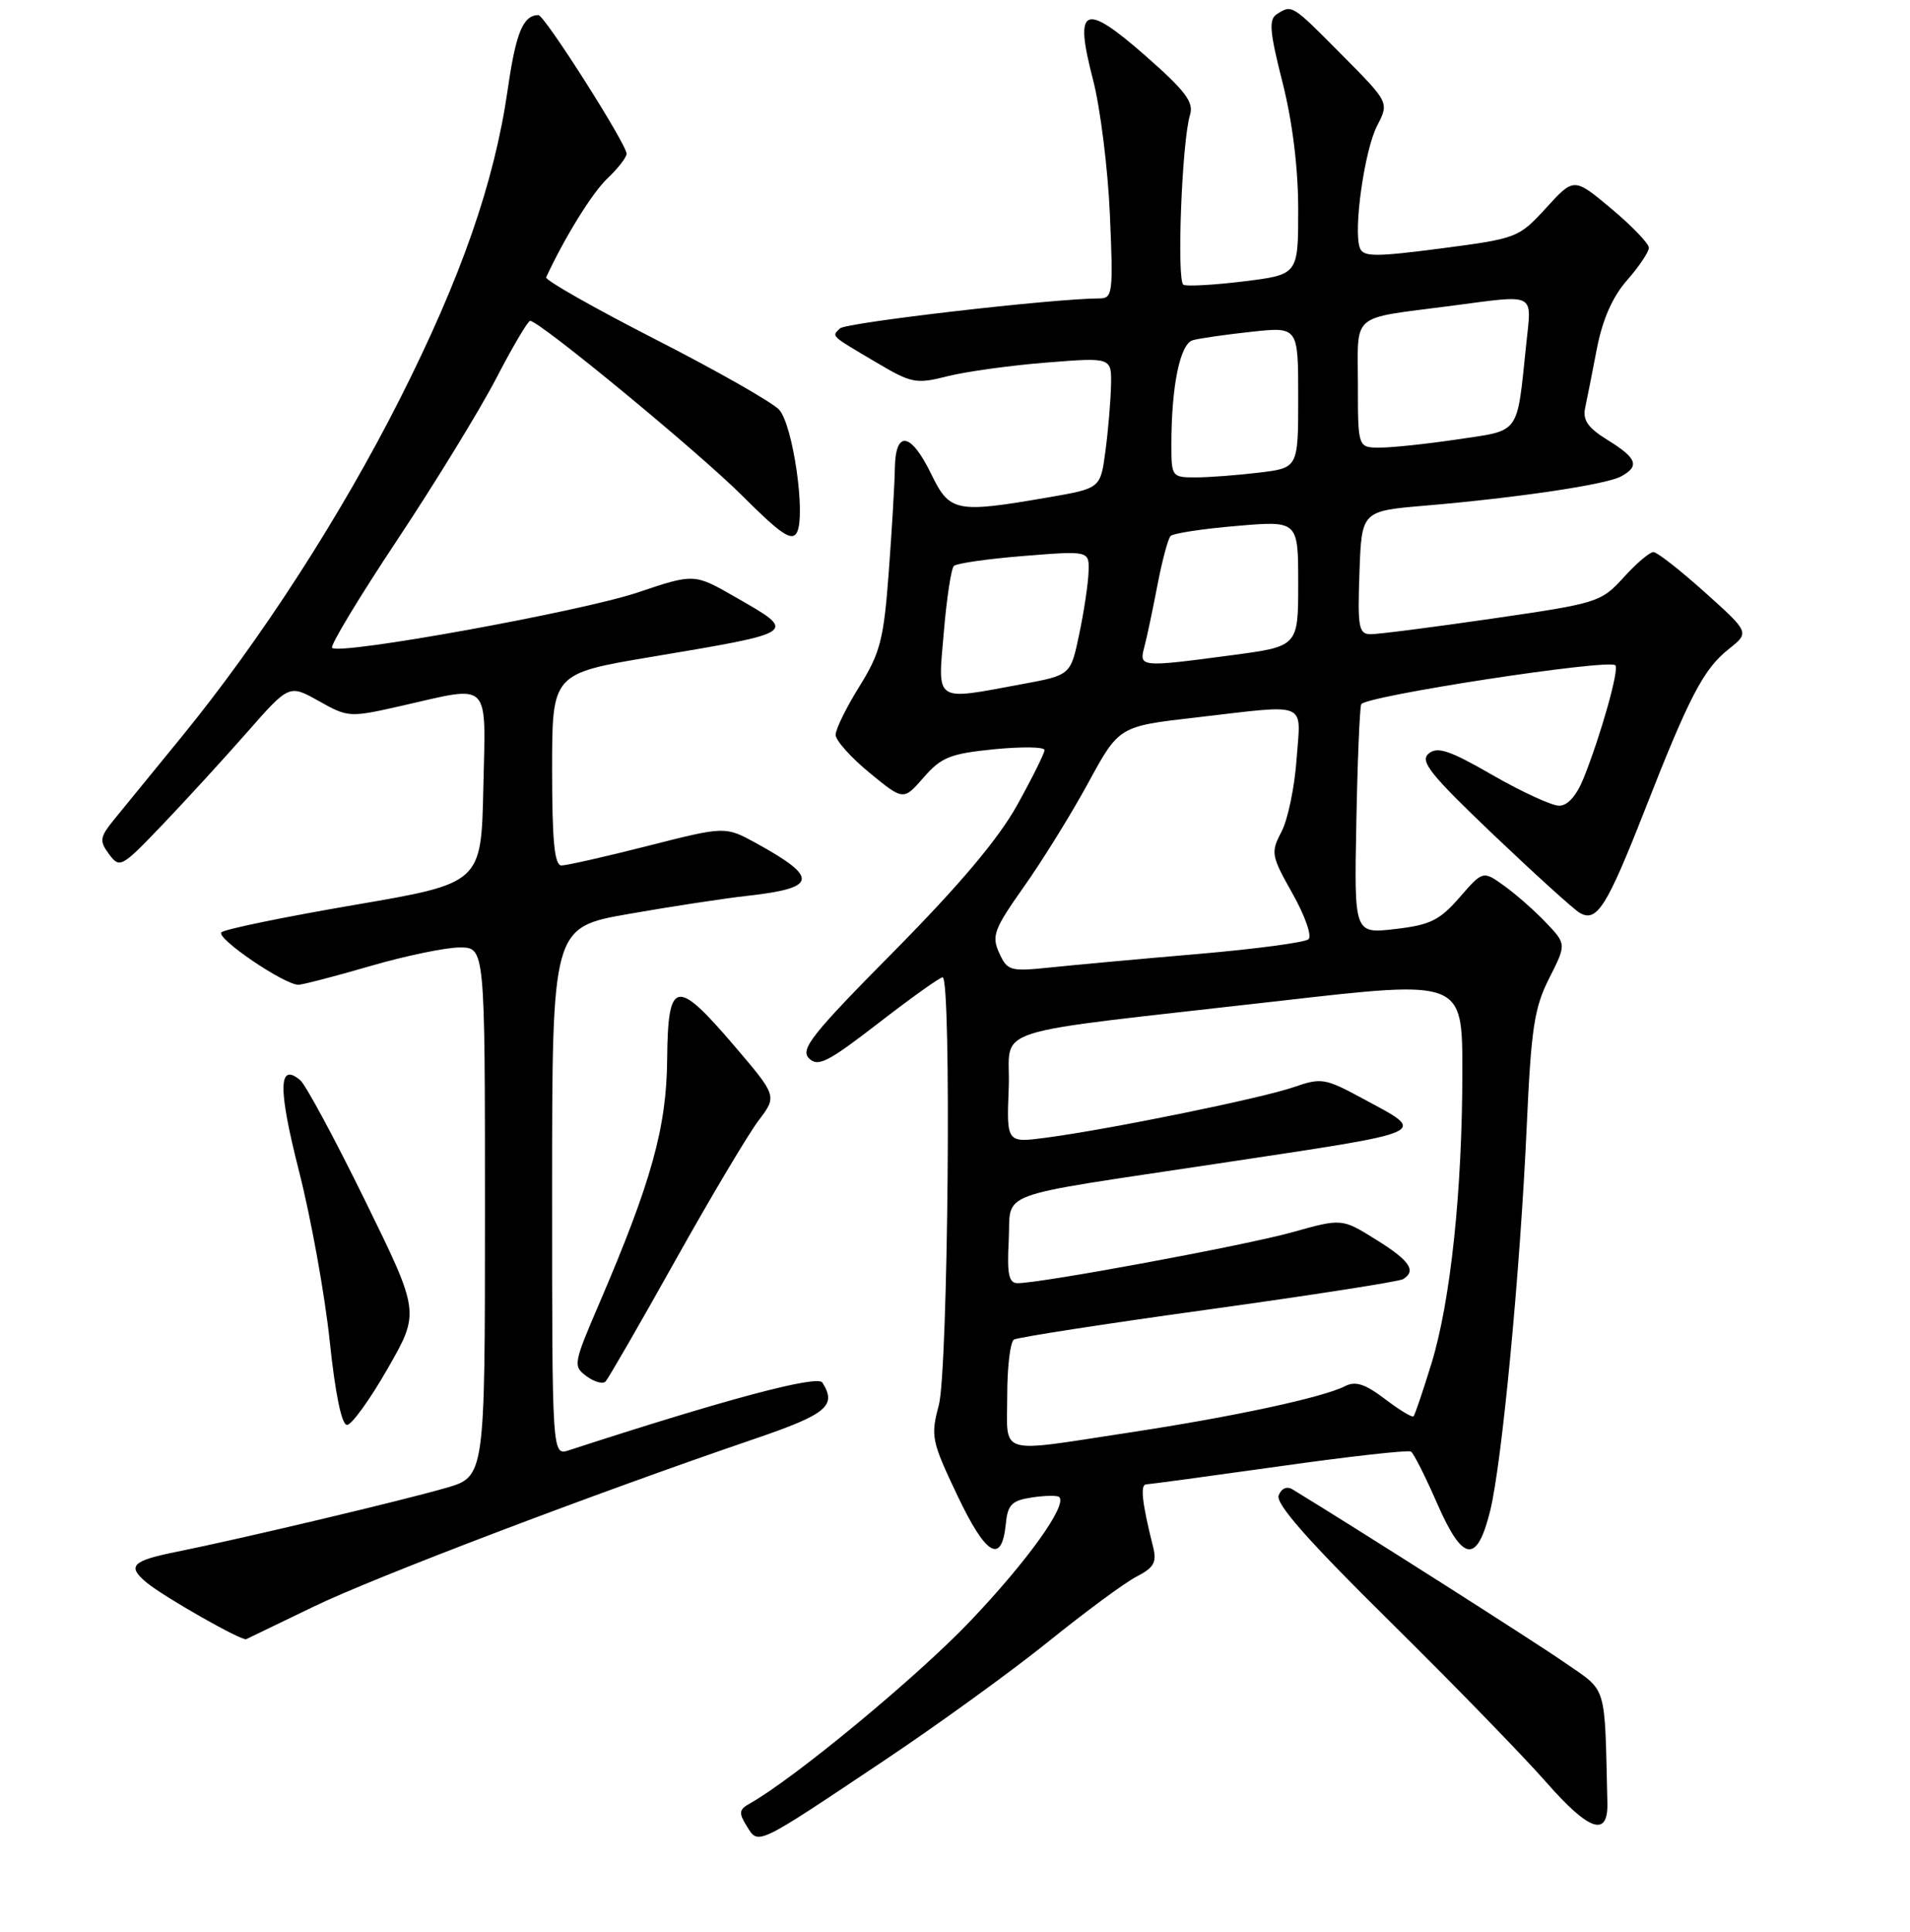 <?xml version="1.0" encoding="UTF-8" standalone="no"?>
<!DOCTYPE svg PUBLIC "-//W3C//DTD SVG 1.1//EN" "http://www.w3.org/Graphics/SVG/1.1/DTD/svg11.dtd" >
<svg xmlns="http://www.w3.org/2000/svg" xmlns:xlink="http://www.w3.org/1999/xlink" version="1.1" viewBox="0 0 256 259">
 <g >
 <path fill="currentColor"
d=" M 118.56 235.95 C 125.74 231.15 135.64 223.98 140.56 220.01 C 145.48 216.04 150.78 212.13 152.34 211.33 C 154.69 210.11 155.07 209.41 154.54 207.31 C 153.07 201.45 152.80 199.00 153.62 198.97 C 154.11 198.95 162.14 197.86 171.47 196.55 C 180.81 195.23 188.75 194.34 189.11 194.57 C 189.47 194.79 191.05 197.92 192.62 201.52 C 196.06 209.41 197.96 209.67 199.73 202.51 C 201.31 196.11 203.75 170.45 204.63 150.96 C 205.22 137.84 205.64 135.07 207.64 131.13 C 209.95 126.56 209.95 126.56 207.23 123.69 C 205.73 122.11 203.21 119.89 201.63 118.75 C 198.76 116.69 198.76 116.69 195.63 120.29 C 192.96 123.36 191.69 123.99 187.00 124.53 C 181.50 125.17 181.50 125.17 181.79 110.34 C 181.94 102.18 182.24 95.01 182.44 94.41 C 182.81 93.32 215.61 88.28 216.51 89.18 C 217.05 89.71 214.59 98.46 212.28 104.25 C 211.32 106.64 210.13 108.00 208.98 108.00 C 207.99 108.00 203.97 106.15 200.06 103.90 C 194.30 100.58 192.67 100.03 191.49 101.01 C 190.27 102.02 191.66 103.77 200.14 111.86 C 205.71 117.16 210.92 121.89 211.73 122.36 C 214.02 123.69 215.35 121.58 220.43 108.64 C 226.42 93.33 228.33 89.67 231.72 86.99 C 234.50 84.78 234.50 84.78 228.50 79.39 C 225.20 76.43 222.10 74.00 221.61 74.00 C 221.11 74.00 219.31 75.53 217.61 77.41 C 214.58 80.73 214.13 80.87 200.00 82.92 C 192.03 84.08 184.69 85.02 183.71 85.01 C 182.11 85.00 181.95 84.12 182.21 76.75 C 182.50 68.50 182.50 68.50 191.00 67.78 C 203.31 66.73 215.19 64.97 217.23 63.88 C 219.81 62.50 219.43 61.43 215.50 59.00 C 212.84 57.36 212.11 56.32 212.46 54.67 C 212.71 53.48 213.43 49.89 214.04 46.69 C 214.80 42.80 216.13 39.78 218.08 37.56 C 219.69 35.73 221.00 33.77 221.00 33.21 C 221.00 32.65 218.74 30.30 215.98 27.98 C 210.96 23.78 210.96 23.78 207.23 27.87 C 203.56 31.88 203.33 31.97 193.15 33.30 C 184.32 34.45 182.72 34.44 182.27 33.25 C 181.36 30.90 182.88 20.13 184.58 16.85 C 186.19 13.74 186.19 13.74 179.87 7.37 C 173.11 0.55 173.19 0.60 171.15 1.89 C 170.03 2.60 170.16 4.19 171.90 11.06 C 173.24 16.36 174.00 22.54 174.00 28.10 C 174.00 36.81 174.00 36.81 166.75 37.71 C 162.76 38.20 159.11 38.41 158.62 38.17 C 157.69 37.70 158.41 18.90 159.50 15.40 C 160.03 13.70 158.90 12.20 153.54 7.49 C 145.26 0.22 143.93 0.83 146.50 10.69 C 147.47 14.43 148.49 22.56 148.76 28.75 C 149.22 39.26 149.13 40.00 147.38 40.00 C 141.25 40.01 113.36 43.24 112.58 44.02 C 111.47 45.13 111.18 44.87 117.50 48.61 C 122.18 51.38 122.79 51.50 127.00 50.43 C 129.47 49.81 135.44 48.98 140.25 48.60 C 149.00 47.90 149.00 47.90 148.91 51.70 C 148.86 53.79 148.53 57.74 148.16 60.48 C 147.50 65.46 147.50 65.46 140.50 66.67 C 128.10 68.81 127.29 68.65 124.79 63.50 C 122.08 57.93 120.02 57.61 119.94 62.75 C 119.91 64.81 119.54 71.09 119.12 76.70 C 118.45 85.71 117.99 87.50 115.18 92.02 C 113.43 94.83 112.00 97.75 112.00 98.50 C 112.00 99.25 114.05 101.54 116.55 103.59 C 121.09 107.32 121.09 107.32 123.80 104.21 C 126.16 101.50 127.36 101.02 133.25 100.43 C 136.96 100.07 140.00 100.11 140.00 100.54 C 140.00 100.96 138.35 104.28 136.34 107.90 C 133.83 112.43 128.67 118.56 119.86 127.48 C 108.84 138.61 107.22 140.65 108.43 141.86 C 109.63 143.06 110.95 142.39 117.75 137.13 C 122.11 133.76 125.97 131.00 126.34 131.00 C 127.55 131.00 127.08 183.67 125.83 188.36 C 124.72 192.50 124.85 193.16 128.32 200.46 C 132.15 208.53 134.26 209.77 134.81 204.28 C 135.06 201.68 135.60 201.14 138.31 200.72 C 140.06 200.46 141.71 200.43 141.96 200.66 C 143.10 201.72 137.77 209.17 130.07 217.27 C 122.95 224.76 106.46 238.40 100.49 241.75 C 99.04 242.56 98.98 243.00 100.09 244.78 C 101.68 247.33 101.18 247.57 118.56 235.95 Z  M 215.44 241.67 C 215.06 225.47 215.48 226.85 209.74 222.87 C 205.71 220.07 181.90 204.92 173.24 199.64 C 172.48 199.18 171.75 199.50 171.38 200.45 C 170.95 201.56 175.32 206.52 186.20 217.26 C 194.69 225.64 204.14 235.36 207.22 238.87 C 213.00 245.46 215.55 246.32 215.44 241.67 Z  M 42.05 215.35 C 50.12 211.44 79.76 200.16 101.25 192.83 C 110.82 189.56 112.19 188.42 110.22 185.32 C 109.55 184.28 97.22 187.57 76.25 194.40 C 74.00 195.13 74.00 195.13 74.00 159.72 C 74.00 124.31 74.00 124.31 84.25 122.51 C 89.89 121.52 97.08 120.42 100.24 120.07 C 109.56 119.03 109.78 117.66 101.35 113.02 C 97.20 110.75 97.20 110.75 86.85 113.38 C 81.16 114.83 75.94 116.01 75.25 116.01 C 74.32 116.00 74.00 112.76 74.00 103.14 C 74.00 90.29 74.00 90.29 87.25 88.06 C 107.11 84.72 106.95 84.84 98.52 80.01 C 93.04 76.87 93.04 76.87 85.46 79.42 C 77.84 81.98 45.51 87.84 44.51 86.84 C 44.22 86.55 48.15 80.04 53.24 72.38 C 58.33 64.71 64.30 54.97 66.50 50.73 C 68.70 46.49 70.75 43.02 71.05 43.01 C 72.28 42.99 93.63 60.59 99.56 66.52 C 104.63 71.59 106.12 72.60 106.79 71.41 C 108.04 69.18 106.29 56.98 104.43 54.92 C 103.55 53.95 96.09 49.70 87.85 45.49 C 79.62 41.28 73.03 37.54 73.20 37.17 C 75.74 31.71 79.38 25.85 81.41 23.92 C 82.82 22.59 83.97 21.10 83.98 20.61 C 84.01 19.36 72.97 2.00 72.16 2.02 C 70.10 2.06 69.15 4.37 68.05 12.00 C 66.25 24.49 61.82 37.19 53.60 53.47 C 45.63 69.24 34.91 85.83 24.30 98.82 C 20.56 103.40 16.52 108.35 15.32 109.82 C 13.36 112.24 13.29 112.70 14.62 114.50 C 16.05 116.43 16.29 116.29 21.82 110.50 C 24.97 107.20 30.07 101.63 33.15 98.12 C 38.76 91.74 38.76 91.74 42.75 93.98 C 46.67 96.18 46.85 96.19 53.82 94.61 C 65.94 91.85 65.10 91.01 64.78 105.69 C 64.50 118.39 64.50 118.39 47.50 121.30 C 38.15 122.90 30.13 124.55 29.68 124.97 C 28.88 125.73 38.09 132.00 40.00 132.00 C 40.53 132.00 44.85 130.88 49.60 129.50 C 54.34 128.12 59.75 127.00 61.61 127.00 C 65.00 127.00 65.00 127.00 65.00 162.47 C 65.00 197.94 65.00 197.94 59.75 199.45 C 53.72 201.19 32.24 206.28 23.75 207.99 C 17.67 209.21 16.98 209.91 19.65 212.13 C 21.96 214.05 32.39 219.98 33.00 219.72 C 33.27 219.60 37.35 217.63 42.05 215.35 Z  M 51.96 183.45 C 56.28 175.91 56.28 175.91 48.91 160.89 C 44.86 152.62 40.95 145.37 40.23 144.78 C 37.30 142.34 37.25 145.88 40.08 157.00 C 41.69 163.32 43.54 173.56 44.19 179.75 C 44.93 186.80 45.79 191.00 46.51 191.00 C 47.13 191.00 49.59 187.60 51.96 183.45 Z  M 90.49 169.00 C 95.26 160.47 100.29 152.02 101.66 150.21 C 104.16 146.92 104.16 146.92 98.44 140.21 C 90.60 131.03 89.52 131.25 89.42 142.00 C 89.34 151.16 87.31 158.43 80.29 174.79 C 76.85 182.80 76.79 183.13 78.61 184.47 C 79.65 185.24 80.80 185.56 81.16 185.18 C 81.52 184.81 85.72 177.53 90.49 169.00 Z  M 135.00 187.06 C 135.00 183.24 135.40 179.87 135.90 179.56 C 136.39 179.26 148.12 177.44 161.96 175.53 C 175.80 173.61 187.55 171.78 188.06 171.46 C 189.88 170.34 188.95 168.97 184.43 166.16 C 179.85 163.31 179.85 163.31 173.18 165.18 C 166.87 166.94 139.59 172.00 136.39 172.00 C 135.21 172.00 134.96 170.81 135.20 166.28 C 135.56 159.51 132.67 160.58 163.00 156.00 C 192.36 151.57 191.41 152.00 182.66 147.26 C 177.60 144.52 177.10 144.44 173.41 145.72 C 169.14 147.21 148.65 151.39 140.20 152.50 C 134.91 153.20 134.91 153.20 135.20 145.85 C 135.55 137.34 130.95 138.81 171.75 134.14 C 196.00 131.36 196.00 131.36 196.00 143.57 C 196.00 159.52 194.43 174.40 191.86 182.77 C 190.72 186.47 189.64 189.66 189.46 189.85 C 189.28 190.04 187.56 189.00 185.63 187.53 C 182.99 185.52 181.68 185.09 180.31 185.79 C 177.36 187.31 165.39 189.89 151.50 192.00 C 133.41 194.75 135.00 195.23 135.00 187.06 Z  M 133.92 127.73 C 132.88 125.44 133.22 124.55 137.25 118.84 C 139.72 115.35 143.60 109.09 145.86 104.93 C 149.98 97.36 149.98 97.36 160.24 96.18 C 175.61 94.40 174.35 93.88 173.78 101.78 C 173.52 105.50 172.61 109.87 171.76 111.49 C 170.30 114.28 170.37 114.68 173.24 119.78 C 174.91 122.74 175.87 125.48 175.38 125.90 C 174.90 126.33 168.20 127.22 160.50 127.88 C 152.80 128.54 143.93 129.35 140.79 129.68 C 135.38 130.24 135.02 130.14 133.92 127.73 Z  M 126.50 84.75 C 126.88 80.21 127.49 76.21 127.85 75.86 C 128.21 75.51 132.44 74.90 137.25 74.52 C 146.00 73.82 146.00 73.82 145.90 76.66 C 145.85 78.22 145.29 81.97 144.65 85.00 C 143.50 90.50 143.50 90.50 137.00 91.70 C 125.10 93.91 125.68 94.29 126.50 84.75 Z  M 153.37 86.75 C 153.70 85.51 154.49 81.80 155.12 78.50 C 155.75 75.20 156.55 72.21 156.89 71.85 C 157.22 71.49 161.21 70.88 165.75 70.50 C 174.00 69.79 174.00 69.79 174.00 78.22 C 174.00 86.64 174.00 86.64 165.14 87.82 C 152.84 89.46 152.65 89.44 153.37 86.75 Z  M 157.00 59.64 C 157.00 51.73 158.16 46.08 159.88 45.60 C 160.77 45.35 164.31 44.84 167.75 44.47 C 174.00 43.80 174.00 43.80 174.00 53.26 C 174.00 62.72 174.00 62.72 168.75 63.35 C 165.86 63.70 162.04 63.99 160.25 63.99 C 157.08 64.00 157.00 63.89 157.00 59.64 Z  M 182.00 51.52 C 182.00 41.80 180.85 42.78 194.32 41.02 C 206.11 39.48 205.29 39.07 204.55 46.25 C 203.28 58.40 203.84 57.63 195.40 58.89 C 191.29 59.50 186.59 60.00 184.96 60.00 C 182.00 60.00 182.00 60.00 182.00 51.52 Z "/>
</g>
</svg>